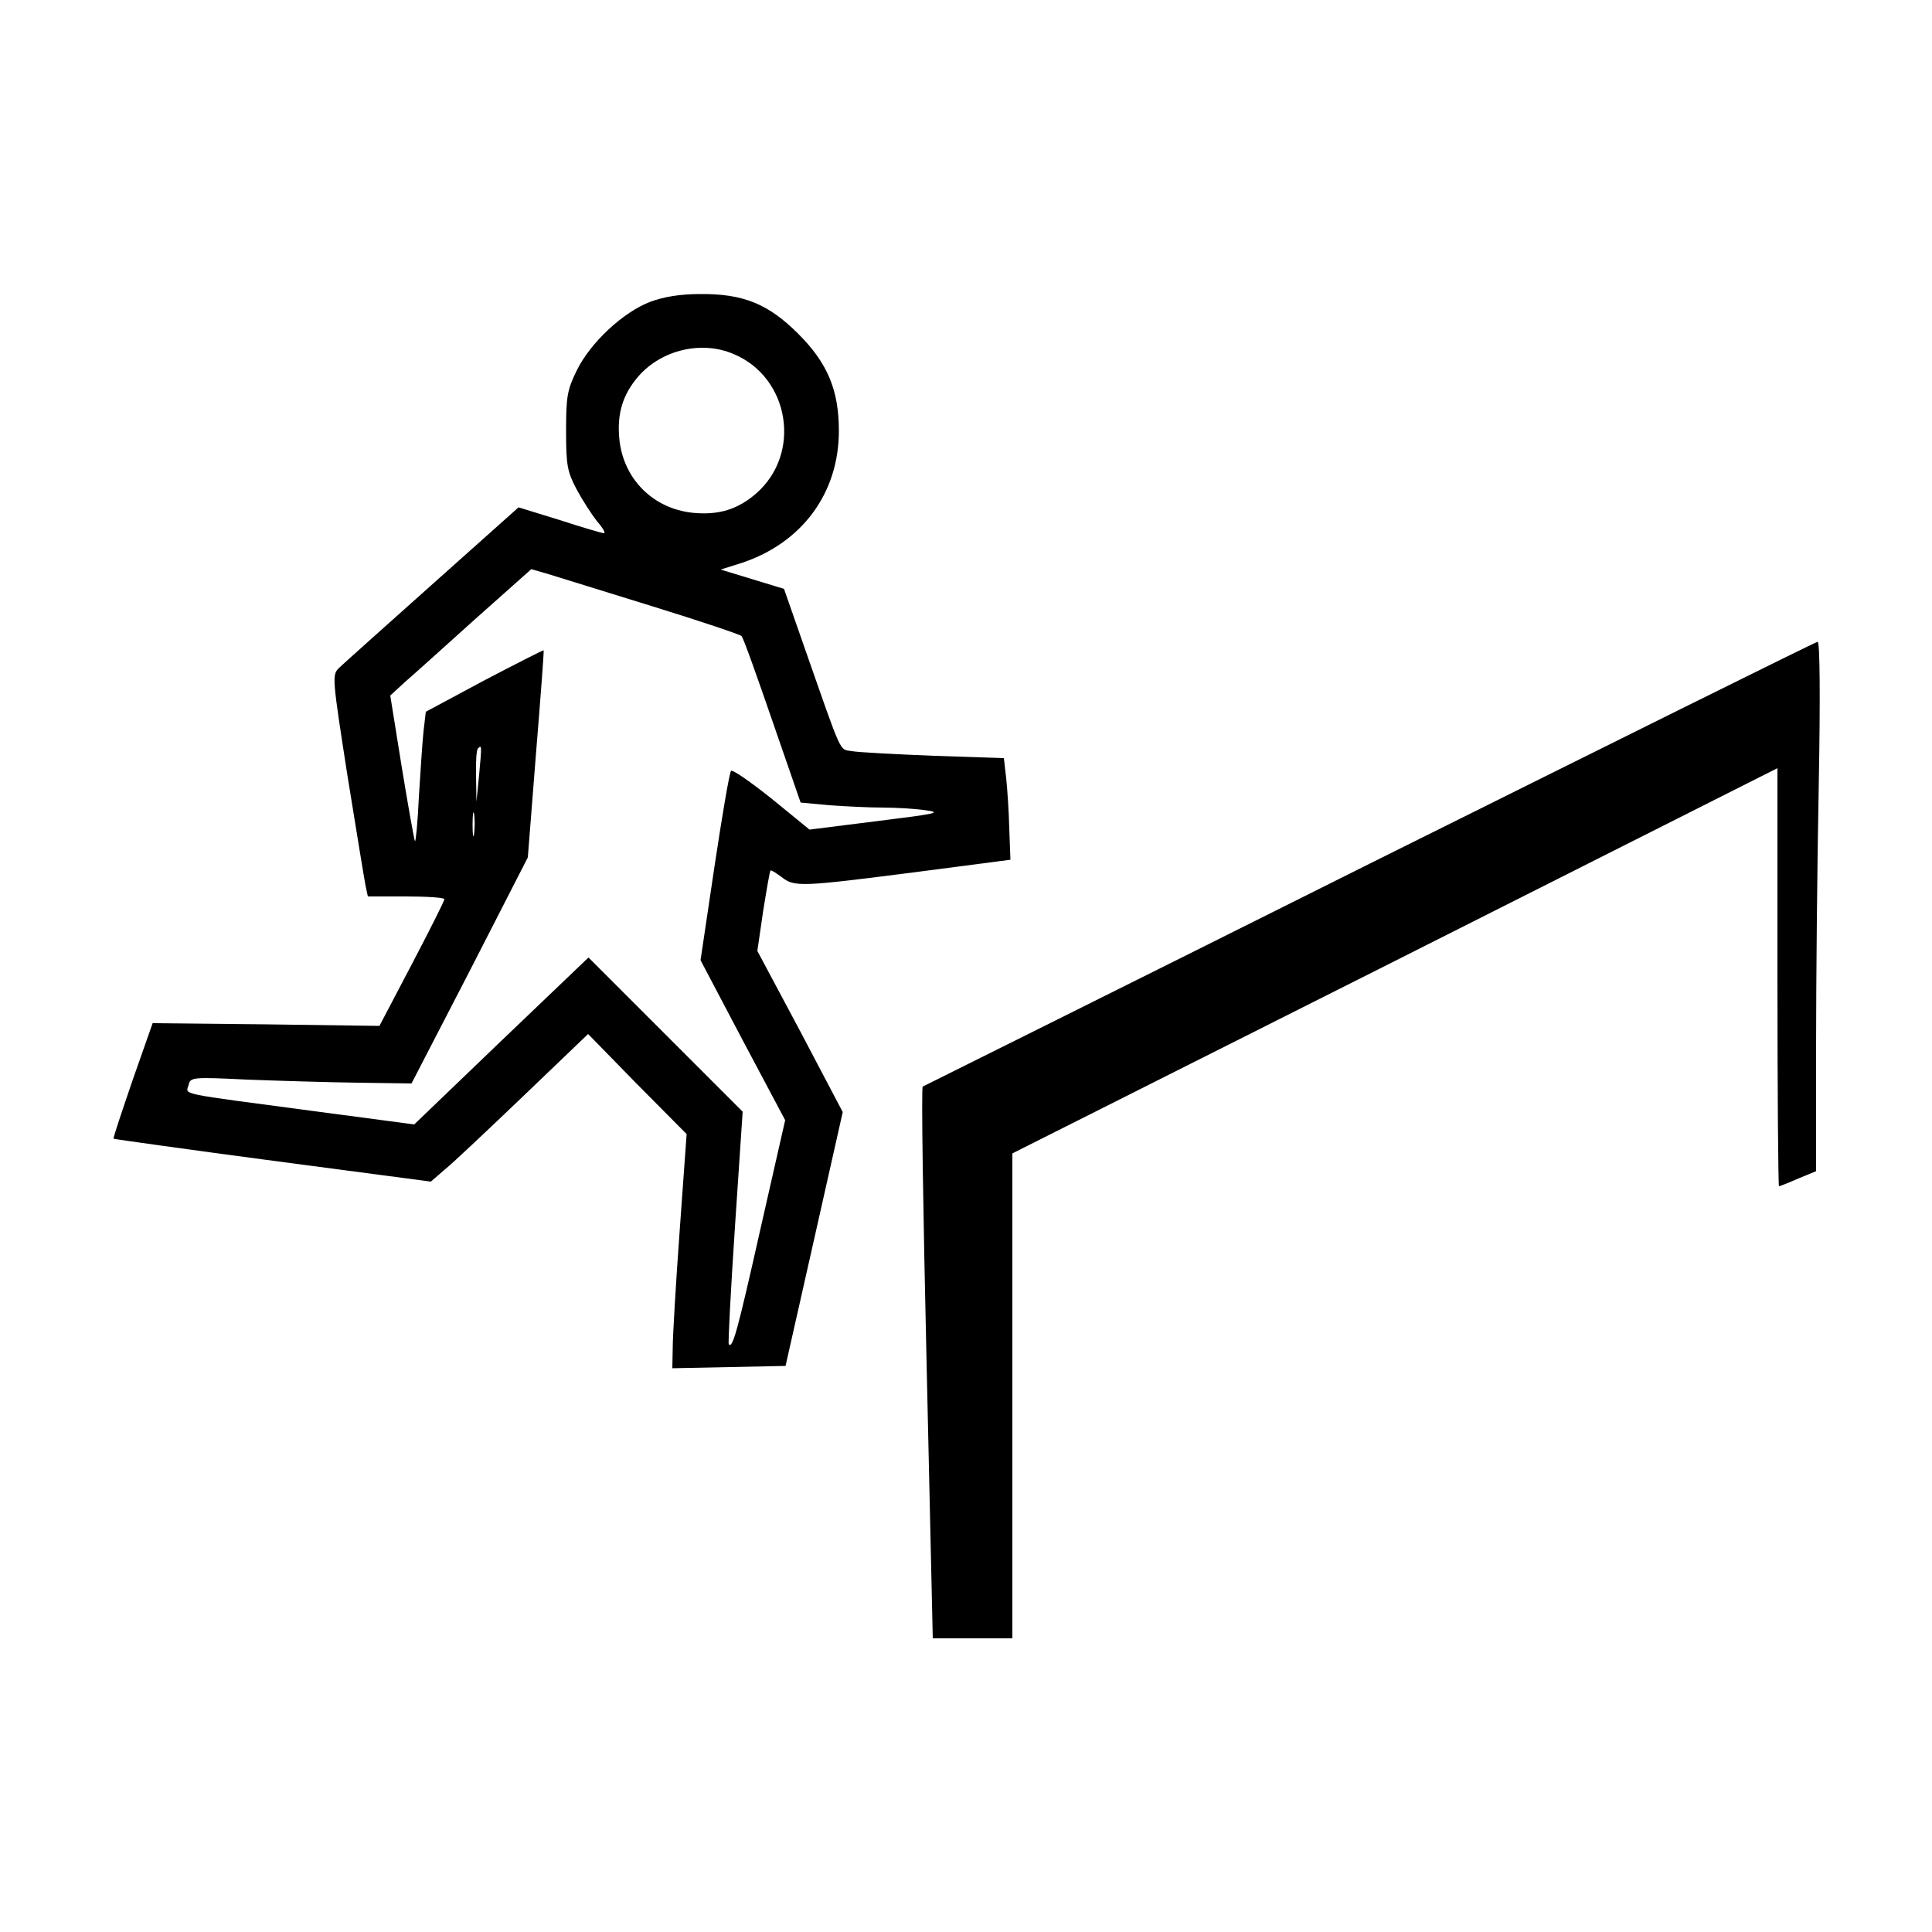 <?xml version="1.0" standalone="no"?>
<!DOCTYPE svg PUBLIC "-//W3C//DTD SVG 20010904//EN"
 "http://www.w3.org/TR/2001/REC-SVG-20010904/DTD/svg10.dtd">
<svg version="1.0" xmlns="http://www.w3.org/2000/svg"
 width="500pt" height="500pt" viewBox="0 0 500 500"
 preserveAspectRatio="xMidYMid meet">

<g transform="translate(0,500) scale(0.1,-0.1)"
fill="#000000" stroke="none">
<path d="M1683 4219 c-71 -27 -155 -106 -190 -177 -25 -51 -28 -68 -28 -157 0
-89 3 -105 27 -151 15 -28 39 -65 53 -83 15 -17 23 -31 18 -31 -4 0 -56 15
-114 34 l-107 33 -223 -199 c-123 -110 -232 -207 -242 -217 -18 -18 -17 -26
22 -277 23 -142 44 -271 47 -286 l6 -28 99 0 c54 0 99 -3 99 -7 0 -5 -38 -80
-84 -168 l-84 -160 -294 4 -293 3 -52 -148 c-28 -82 -51 -150 -49 -151 1 -1
186 -27 412 -57 l409 -54 37 32 c21 17 112 103 203 190 l167 160 127 -130 128
-129 -18 -250 c-10 -137 -18 -274 -18 -303 l-1 -53 147 3 146 3 74 328 74 329
-110 209 -111 208 15 103 c9 56 17 103 19 105 2 2 14 -6 29 -17 33 -26 50 -25
347 13 l245 32 -3 80 c-1 44 -5 103 -8 131 l-6 52 -181 6 c-100 4 -196 9 -212
12 -34 6 -23 -17 -125 274 l-51 146 -82 25 -82 25 54 17 c157 52 252 181 252
342 0 105 -29 175 -105 251 -78 78 -143 104 -254 103 -52 0 -94 -7 -129 -20z
m215 -135 c145 -60 178 -257 59 -361 -47 -41 -97 -57 -165 -50 -102 11 -178
87 -189 189 -7 68 9 118 50 165 60 68 163 92 245 57z m-210 -653 c123 -38 227
-73 231 -77 5 -5 40 -104 80 -220 l73 -211 75 -7 c42 -3 104 -6 138 -6 34 0
84 -3 111 -7 43 -6 27 -9 -126 -28 l-175 -22 -98 80 c-54 43 -101 76 -105 72
-4 -3 -23 -115 -43 -248 l-36 -242 109 -207 110 -207 -65 -286 c-60 -267 -71
-305 -81 -294 -2 2 5 138 16 303 l20 299 -199 199 -200 200 -226 -216 -225
-216 -264 35 c-353 47 -327 41 -320 67 5 20 8 21 151 14 80 -3 209 -7 286 -8
l140 -2 151 292 150 293 21 267 c12 146 21 267 20 269 -1 1 -70 -34 -154 -78
l-151 -81 -6 -51 c-3 -29 -8 -105 -12 -170 -3 -65 -8 -116 -10 -114 -2 2 -17
87 -34 190 l-30 187 37 34 c21 18 103 92 183 164 l145 129 45 -13 c25 -8 146
-45 268 -83z m-448 -436 l-7 -70 -1 66 c-1 36 1 69 5 72 10 10 10 8 3 -68z
m-13 -152 c-2 -16 -4 -5 -4 22 0 28 2 40 4 28 2 -13 2 -35 0 -50z"/>
<path d="M3545 2765 c-632 -316 -1153 -575 -1157 -577 -4 -2 1 -324 10 -716
l16 -712 103 0 103 0 0 628 0 627 990 498 990 499 0 -541 c0 -298 2 -541 4
-541 2 0 25 9 50 20 l46 19 0 318 c0 175 3 483 7 686 4 219 3 367 -3 366 -5 0
-526 -259 -1159 -574z"/>
</g>
</svg>
